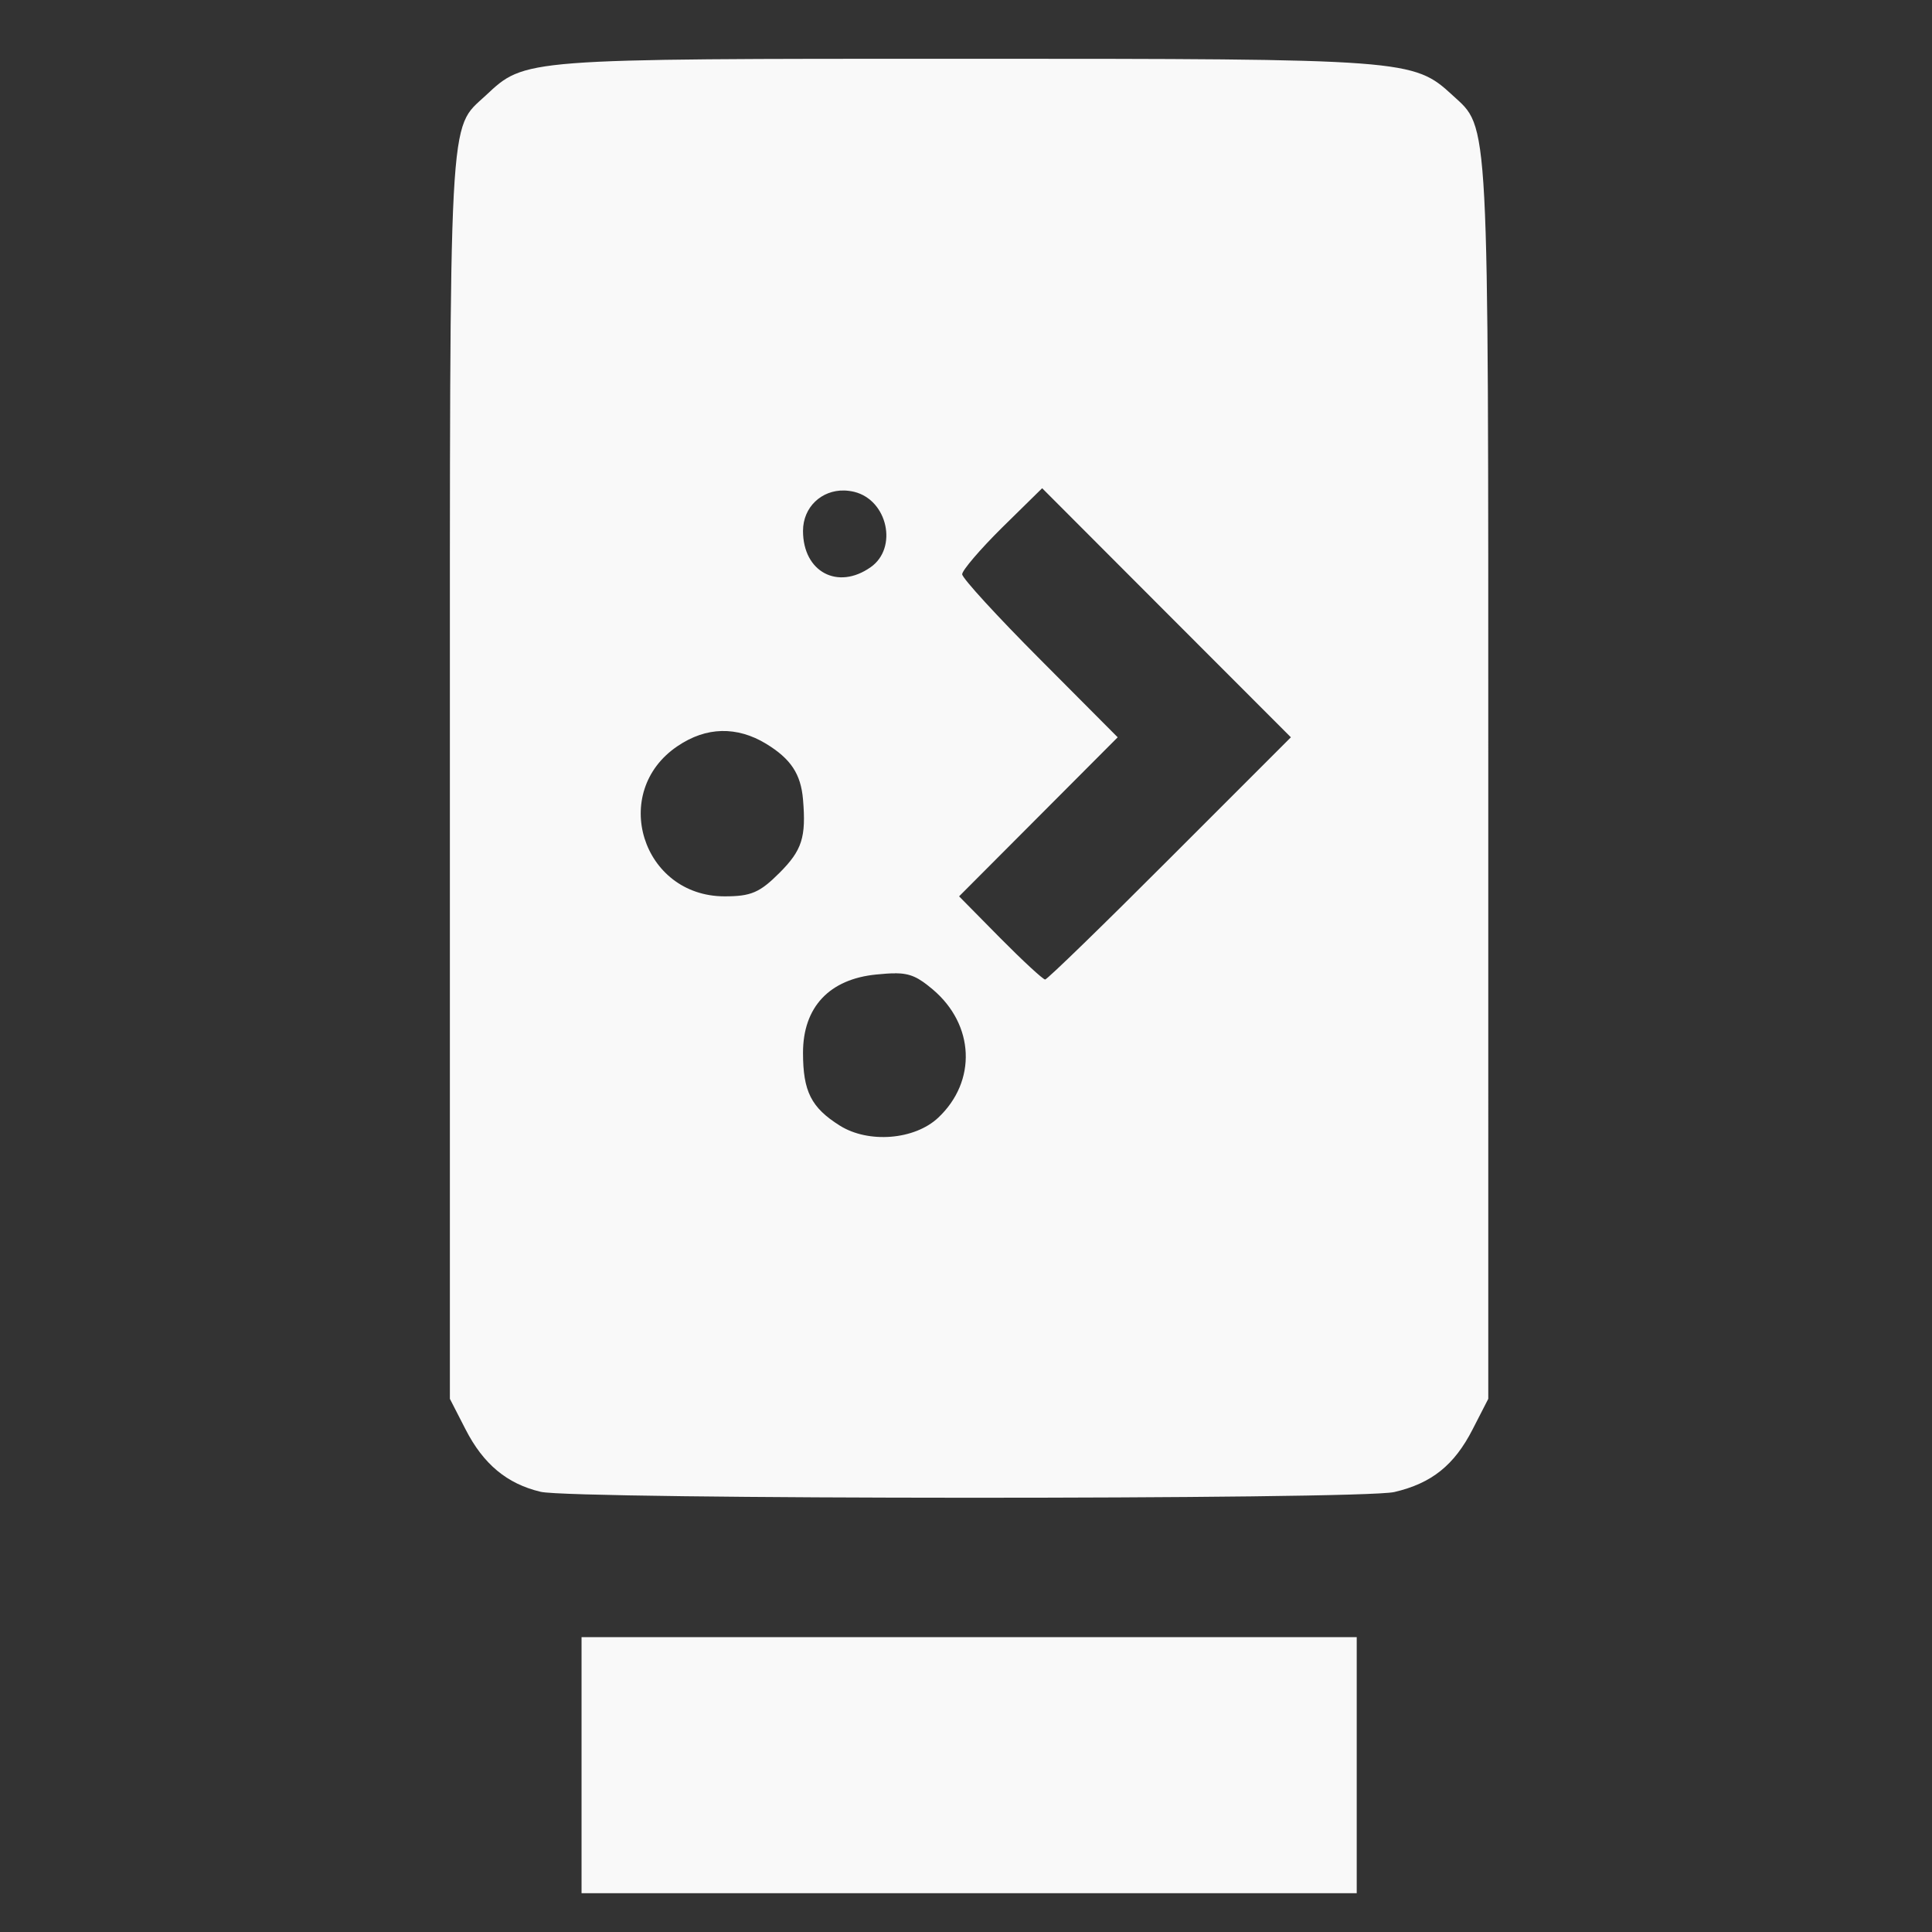 <?xml version="1.0" encoding="UTF-8" standalone="no"?>
<svg
   width="64"
   height="64"
   version="1.1"
   viewBox="0 0 16.933 16.933"
   id="svg7"
   sodipodi:docname="drive-removable-media.svg"
   inkscape:version="1.4 (e7c3feb100, 2024-10-09)"
   xmlns:inkscape="http://www.inkscape.org/namespaces/inkscape"
   xmlns:sodipodi="http://sodipodi.sourceforge.net/DTD/sodipodi-0.dtd"
   xmlns="http://www.w3.org/2000/svg"
   xmlns:svg="http://www.w3.org/2000/svg"
   xmlns:rdf="http://www.w3.org/1999/02/22-rdf-syntax-ns#"
   xmlns:cc="http://creativecommons.org/ns#"
   xmlns:dc="http://purl.org/dc/elements/1.1/">
  <rect x="0" y="0" width="16.933" height="16.933" fill="#333333" stroke="none"/>
  <sodipodi:namedview
     id="namedview7"
     pagecolor="#9c4444"
     bordercolor="#000000"
     borderopacity="0.25"
     inkscape:showpageshadow="2"
     inkscape:pageopacity="0.0"
     inkscape:pagecheckerboard="0"
     inkscape:deskcolor="#d1d1d1"
     inkscape:zoom="6.15625"
     inkscape:cx="15.756345"
     inkscape:cy="27.126904"
     inkscape:window-width="1226"
     inkscape:window-height="669"
     inkscape:window-x="35"
     inkscape:window-y="32"
     inkscape:window-maximized="0"
     inkscape:current-layer="svg7"
     showgrid="false" />
  <defs
     id="defs2">
    <filter
       style="color-interpolation-filters:sRGB;"
       inkscape:label="Blur"
       id="filter1283"
       x="-0.082"
       y="-0.082"
       width="1.165"
       height="1.165">
      <feGaussianBlur
         stdDeviation="0.5 0.5"
         result="blur"
         id="feGaussianBlur1281" />
    </filter>
    <filter
       style="color-interpolation-filters:sRGB;"
       inkscape:label="Blur"
       id="filter1694"
       x="-0.95"
       y="-0.212"
       width="2.899"
       height="1.424">
      <feGaussianBlur
         stdDeviation="0.2 0.2"
         result="blur"
         id="feGaussianBlur1692" />
    </filter>
    <filter
       style="color-interpolation-filters:sRGB;"
       inkscape:label="Blur"
       id="filter3335"
       x="-0.95"
       y="-0.212"
       width="2.899"
       height="1.424">
      <feGaussianBlur
         stdDeviation="0.2 0.2"
         result="blur"
         id="feGaussianBlur3333" />
    </filter>
  </defs>
  <path
     id="path1-5"
     style="fill:#f9f9f9;stroke-width:0.061"
     d="m 8.454,0.515 c -3.888,0 -3.85,-0.002 -4.197,0.322 C 3.929,1.143 3.943,0.873 3.943,6.78 v 5.48 l 0.137,0.267 c 0.156,0.305 0.363,0.478 0.659,0.548 0.287,0.068 7.19,0.07 7.481,0.002 0.327,-0.076 0.526,-0.235 0.687,-0.55 l 0.137,-0.267 V 6.81 c 0,-5.864 0.01,-5.678 -0.313,-5.975 C 12.388,0.519 12.338,0.515 8.454,0.515 Z M 9.134,4.279 10.223,5.37 11.314,6.462 10.253,7.523 C 9.67,8.107 9.178,8.585 9.16,8.585 c -0.018,0 -0.196,-0.164 -0.394,-0.364 L 8.406,7.856 9.101,7.159 9.796,6.462 9.115,5.778 C 8.74,5.402 8.433,5.067 8.433,5.033 c 0,-0.034 0.157,-0.218 0.35,-0.409 z M 7.4,4.299 c 0.029,8.162e-4 0.058,0.005 0.088,0.012 0.292,0.073 0.383,0.492 0.143,0.66 C 7.342,5.175 7.038,5.012 7.038,4.653 c 0,-0.209 0.163,-0.359 0.362,-0.354 z M 6.325,6.407 c 0.13,-0.003 0.262,0.034 0.39,0.112 0.216,0.132 0.304,0.264 0.323,0.488 0.028,0.331 -0.008,0.445 -0.206,0.643 -0.174,0.174 -0.25,0.206 -0.481,0.206 -0.724,0 -1.01,-0.915 -0.412,-1.317 0.126,-0.085 0.255,-0.129 0.386,-0.132 z m 1.52,2.123 c 0.137,9.124e-4 0.205,0.037 0.329,0.141 C 8.542,8.981 8.563,9.476 8.223,9.796 8.016,9.991 7.611,10.023 7.36,9.865 7.11,9.708 7.038,9.566 7.038,9.227 c 0,-0.4 0.231,-0.646 0.643,-0.686 0.065,-0.006 0.118,-0.011 0.164,-0.01 z M 5.097,14.349 v 1.122 1.122 H 8.494 11.891 V 15.472 14.349 H 8.494 Z" />
</svg>

